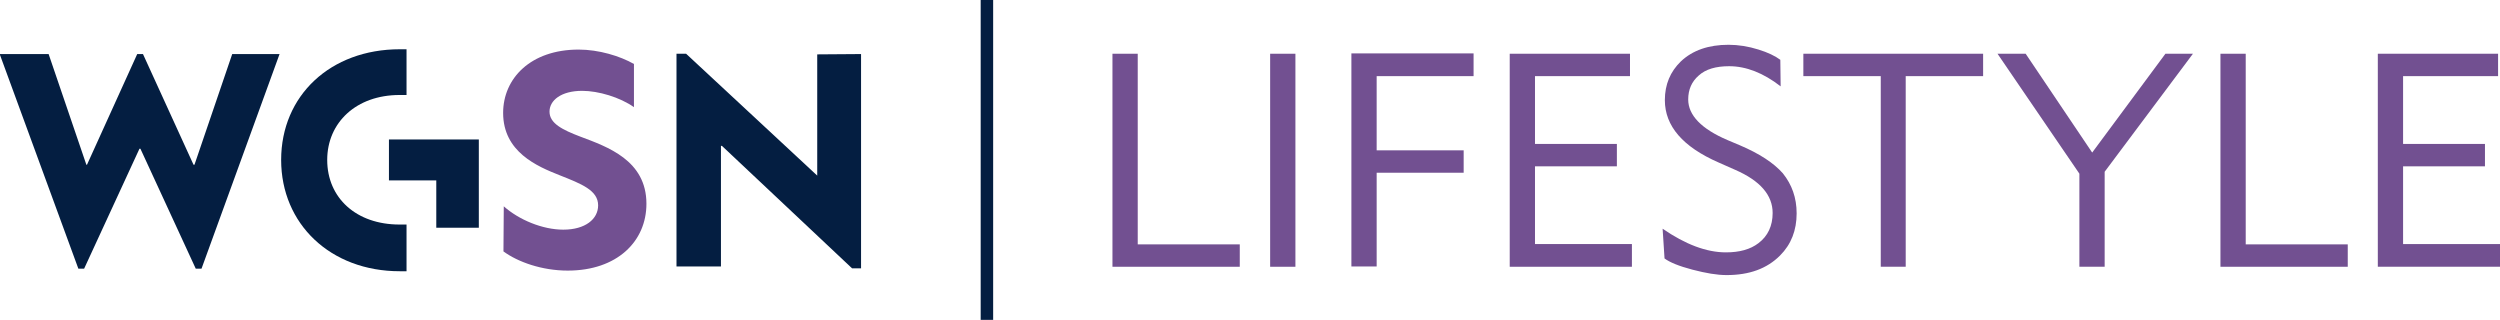 <?xml version="1.0" encoding="utf-8"?>
<!-- Generator: Adobe Illustrator 19.1.0, SVG Export Plug-In . SVG Version: 6.00 Build 0)  -->
<svg version="1.1" id="Layer_1" xmlns="http://www.w3.org/2000/svg" xmlns:xlink="http://www.w3.org/1999/xlink" x="0px" y="0px"
	 viewBox="-248 351 781.6 100" style="enable-background:new -248 351 781.6 100;" xml:space="preserve">
<style type="text/css">
	.st0{fill:#725091;}
	.st1{fill:#041E41;}
</style>
<g id="Layer_1_1_">
</g>
<g id="Layer_1_2_">
	<g>
		<g>
			<path class="st0" d="M139.6,434.4H99.8v-66.6h7.9v59.6h31.9V434.4z"/>
			<path class="st0" d="M157,434.4h-7.9v-66.6h7.9V434.4z"/>
			<path class="st0" d="M212.7,374.8h-30.3V398h27.2v7h-27.2v29.3h-7.9v-66.6h38.2L212.7,374.8L212.7,374.8z"/>
			<path class="st0" d="M262.2,434.4H224v-66.6h37.6v7h-29.7V396h25.6v7h-25.6v24.3h30.3V434.4z"/>
			<path class="st0" d="M313.7,417.7c0,5.3-1.7,9.7-5.2,13.2c-4.1,4.1-9.6,6.1-16.7,6.1c-3,0-6.5-0.6-10.7-1.7
				c-4.2-1.1-7.1-2.3-8.7-3.5l-0.6-9.3c7.1,4.9,13.7,7.4,19.8,7.4c4.2,0,7.6-0.9,10.2-2.9c2.9-2.2,4.4-5.4,4.4-9.4
				c0-5.6-3.9-10.1-11.7-13.5l-5.2-2.3c-11.2-4.9-16.8-11.4-16.8-19.5c0-4.9,1.7-8.9,5-12.1c3.7-3.5,8.7-5.2,14.9-5.2
				c3.1,0,6.2,0.5,9.4,1.5c2.9,0.9,5.2,2,6.8,3.2l0.1,8.3c-5.4-4.2-10.8-6.3-16.1-6.3c-4.1,0-7.3,0.9-9.5,2.9
				c-2.2,1.9-3.3,4.4-3.3,7.5c0,4.9,4.1,9.2,12.3,12.7l3.8,1.6c6.1,2.6,10.6,5.5,13.5,8.8C312.2,408.7,313.7,412.8,313.7,417.7z"/>
			<path class="st0" d="M372,374.8h-24.2v59.6H340v-59.6h-24.2v-7H372L372,374.8L372,374.8z"/>
			<path class="st0" d="M437.6,367.8L410,404.7v29.7h-7.9v-29.1l-25.6-37.5h8.8l20.8,30.9l22.9-30.9L437.6,367.8L437.6,367.8z"/>
			<path class="st0" d="M486,434.4h-39.8v-66.6h7.9v59.6H486L486,434.4L486,434.4z"/>
			<path class="st0" d="M533.6,434.4h-38.2v-66.6H533v7h-29.7V396h25.6v7h-25.6v24.3h30.3L533.6,434.4L533.6,434.4z"/>
		</g>
		<g>
			<path class="st1" d="M62.5,451h-3.9V351h3.9V451z"/>
		</g>
		<g>
			<path class="st1" d="M-186.8,435l-17.3-37.5h-0.3l-17.3,37.5h-1.8l-24.6-67.1h15.3l11.8,34.6h0.2l15.7-34.6h1.8l15.8,34.6h0.3
				l11.8-34.6h14.8L-185,435L-186.8,435L-186.8,435z"/>
			<path class="st1" d="M-123.1,421.2h2.2v14.6h-2.1c-21.7,0-37.1-14.8-37.1-34.8c0-20.1,15.4-34.6,37.1-34.6h2.1v14.3h-2.2
				c-13.5,0-22.6,8.6-22.6,20.3C-145.7,412.9-136.6,421.2-123.1,421.2z M-98.3,394.6v27.6h-13.3v-14.8h-14.8v-12.8H-98.3z"/>
			<path class="st0" d="M-90.5,415.5c4.7,4.2,12.1,7.3,18.6,7.3c6.9,0,10.9-3.3,10.9-7.6c0-4.7-5.2-6.7-12-9.4
				c-7.1-2.8-17.7-7.3-17.7-19.5c0-10.8,8.6-19.8,23.6-19.8c6.3,0,12.9,2,17.3,4.5v13.5c-4.4-3.1-11.1-5.1-16.2-5.1
				c-6.6,0-10.2,3-10.2,6.5c0,3.7,4.1,5.7,9.6,7.8c8.5,3.2,20.7,7.4,20.7,21c0,11.8-9.2,20.9-24.6,20.9c-8.1,0-15.6-2.7-20.1-6
				L-90.5,415.5L-90.5,415.5z"/>
			<path class="st1" d="M21.2,367.9v67h-2.8l-40.7-38.3h-0.3v37.7h-13.9v-66.5h3l41,38.1v-37.9L21.2,367.9L21.2,367.9z"/>
		</g>
	</g>
</g>
</svg>
